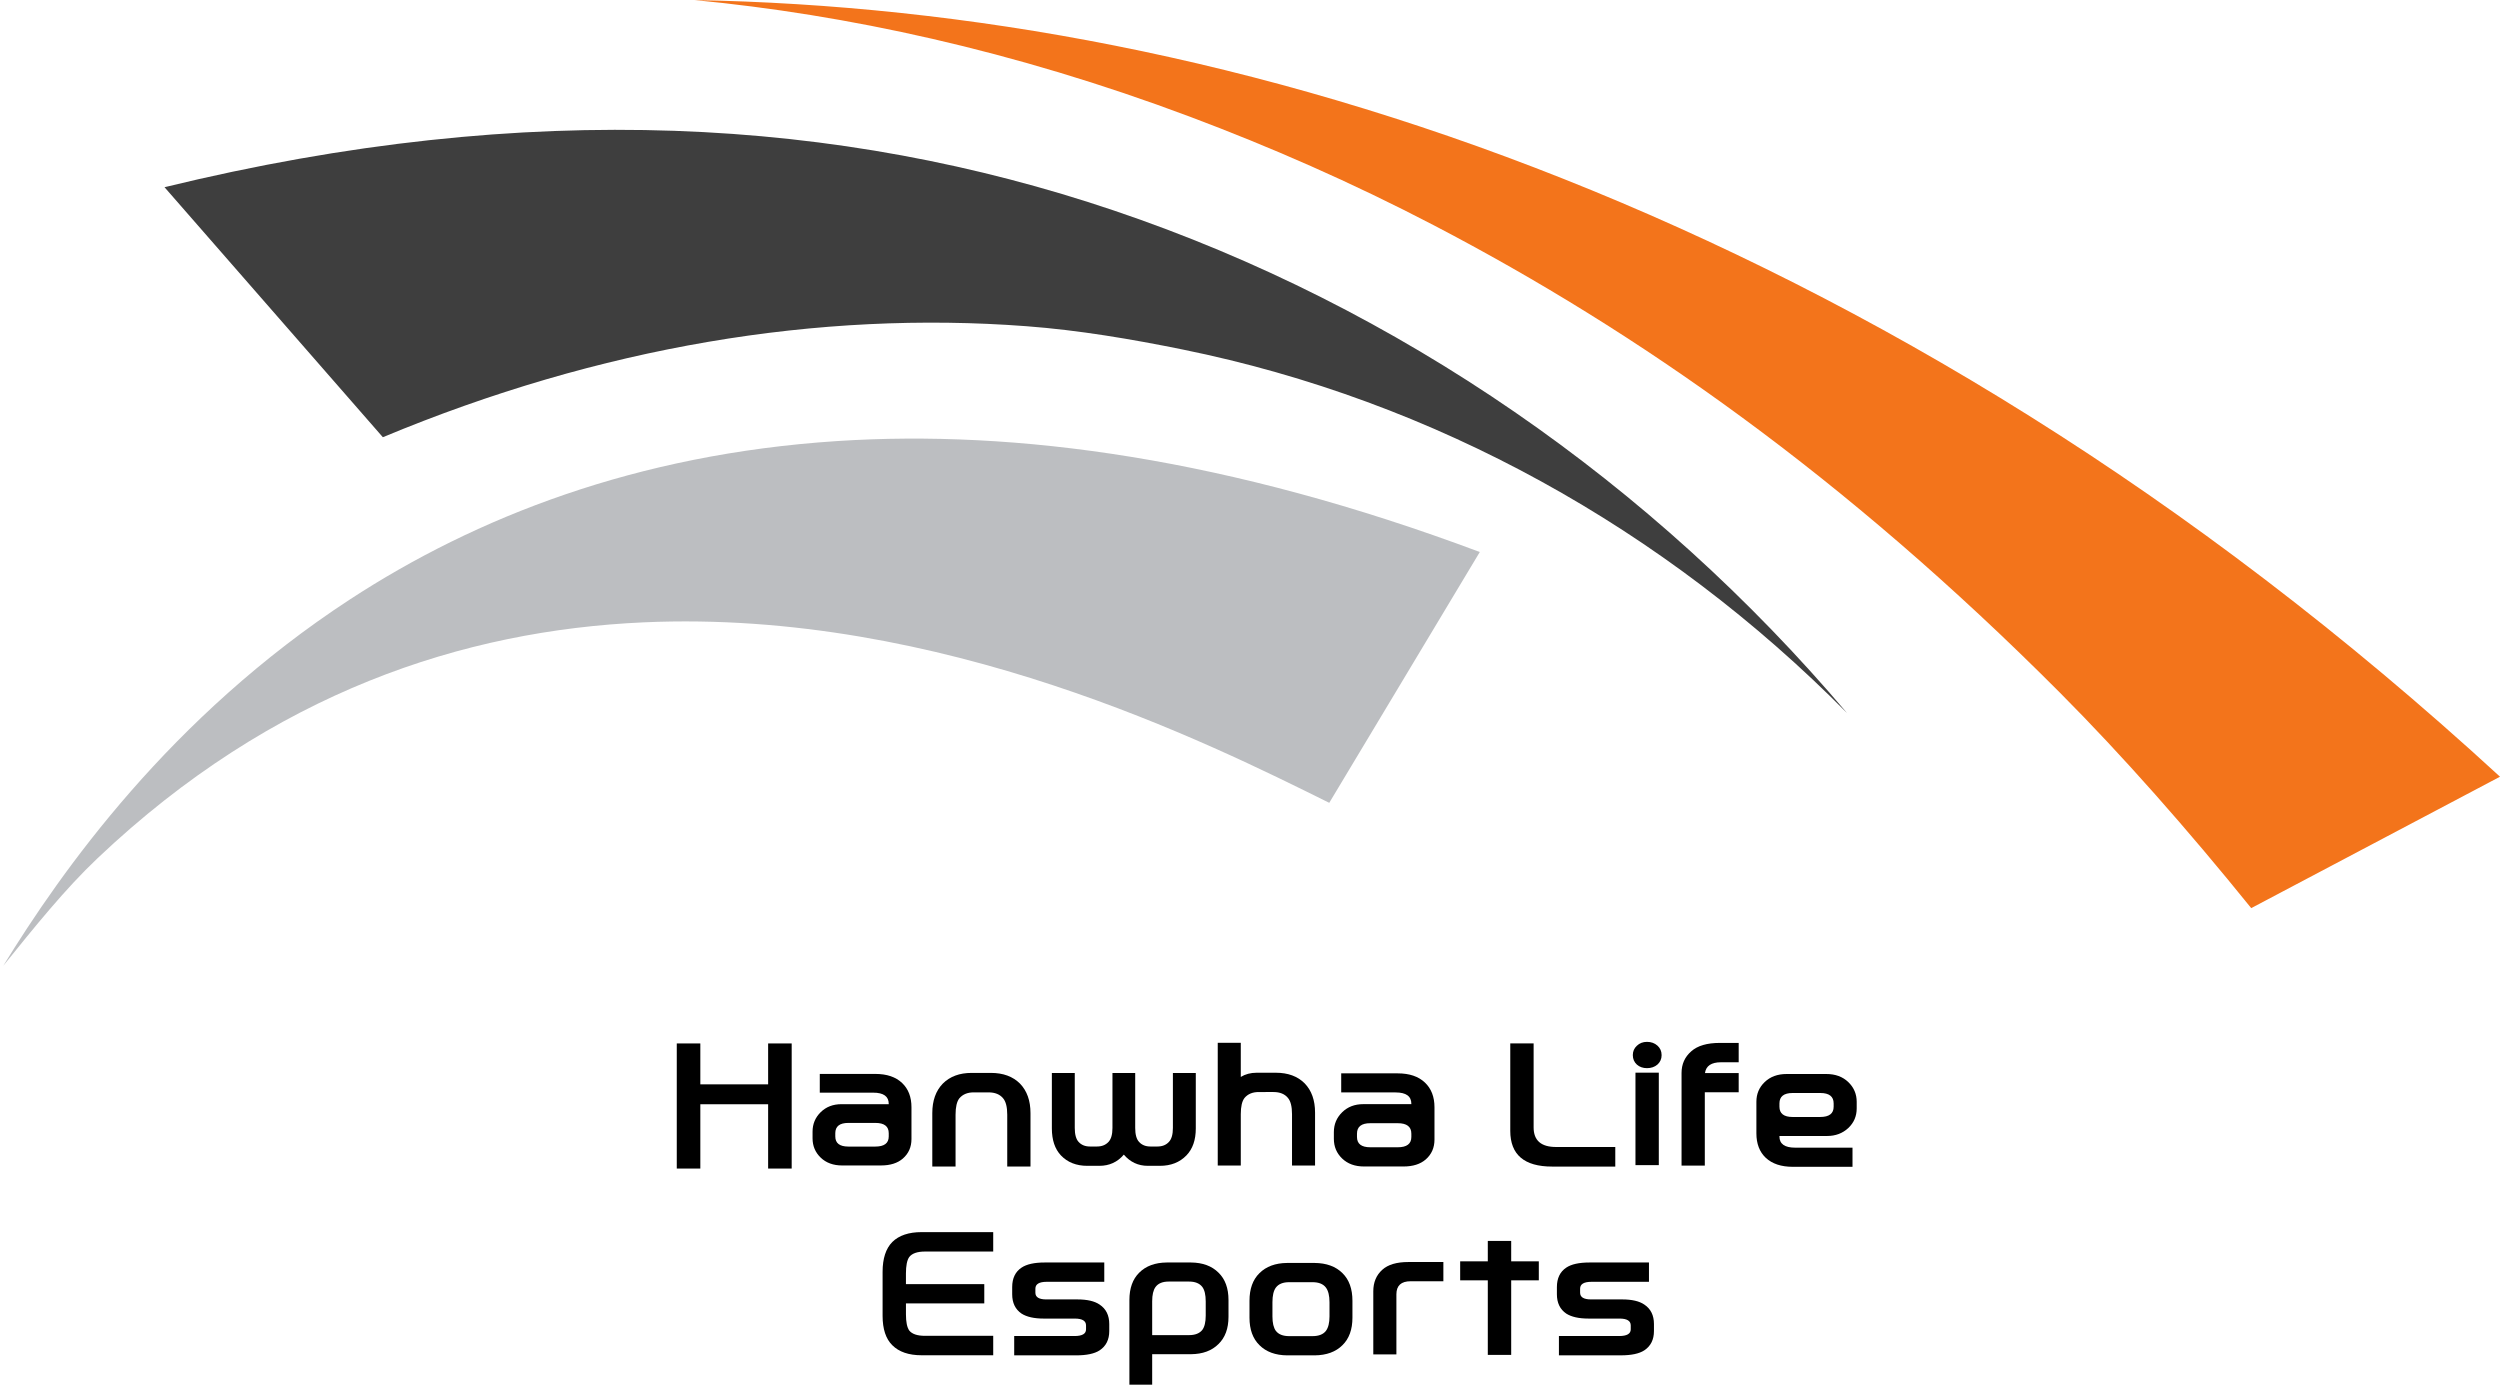 <svg xmlns="http://www.w3.org/2000/svg" xml:space="preserve" width="946" height="524" viewBox="0 0 250.296 138.642"><g style="display:inline;fill:#235084;fill-opacity:.687"><path d="M250.296 77.763 225.388 90.92c-6.397-7.922-12.93-15.322-19.12-21.538-21.64-21.73-42.381-36.213-62.64-46.788-8.328-4.348-16.537-7.922-24.485-10.906C101.361 5.013 84.693 1.462 69.542.008c26.978.487 56.391 5.735 86.989 17.898 30.597 12.163 62.634 31.242 93.765 59.857z" style="fill:#f3741b;fill-opacity:1;stroke-width:.916;stroke-opacity:.494"/><path d="m38.33 43.773-21.86-25.03c36.683-8.948 67.74-6.882 95.026 2.325 28.577 9.643 53.98 27.372 73.423 50.318-18.265-18.47-41.27-31.268-66.53-36.397-5.12-1.04-10.348-1.93-15.631-2.33-20.788-1.572-42.673 2.045-64.427 11.114Z" style="fill:#3e3e3e;fill-opacity:1;stroke-width:.916;stroke-opacity:.494"/><path d="m148.155 55.266-15.073 25.112c-11.994-5.944-38.833-19.408-68.641-18.07-18.005.809-37.085 6.958-54.652 23.595C6.5 89.019 3.472 92.798.322 96.7c5.815-9.474 16.71-24.94 34.733-36.7 12.55-8.187 28.606-14.526 48.761-15.842 17.882-1.167 39.175 1.686 64.339 11.108Z" style="fill:#bcbec1;fill-opacity:1;stroke-width:.916;stroke-opacity:.494"/><g style="font-size:15.935px;font-family:Hanwha;letter-spacing:.279px;display:inline;fill:#000;fill-opacity:1;stroke-width:7.523;stroke-opacity:.494"><path d="M79.262 104.468v12.526h-2.358v-6.438h-6.788v6.438h-2.359v-12.526h2.359v4.096h6.788v-4.096z" style="stroke-width:7.523"/></g><g style="font-size:15.376px;font-family:Hanwha;fill:#000;fill-opacity:1;stroke-width:7.259;stroke-opacity:.494"><path d="M87.641 112.425h-2.706q-1.307 0-1.307 1.03v.323q0 1.015 1.307 1.015h2.706q1.338 0 1.338-1.015v-.323q0-1.03-1.338-1.03zm-3.321 4.26q-1.338 0-2.153-.785-.815-.784-.815-1.937v-.661q0-1.154.815-1.953.815-.8 2.076-.8h4.736v-.03q0-1.123-1.553-1.123h-5.351v-1.876h5.566q1.722 0 2.676.907.938.892.938 2.43v3.183q0 1.199-.862 1.952-.8.692-2.183.692z" style="stroke-width:7.259"/></g><g style="font-size:15.727px;font-family:Hanwha;fill:#000;fill-opacity:1;stroke-width:7.425;stroke-opacity:.494"><path d="M97.273 107.418h1.935q1.84 0 2.91 1.07 1.053 1.085 1.053 2.956v5.347h-2.328v-5.19q0-1.148-.409-1.635-.487-.598-1.462-.598h-1.494q-.928 0-1.432.598-.377.487-.377 1.635v5.19H93.34v-5.347q0-1.871 1.054-2.957 1.07-1.069 2.878-1.069z" style="stroke-width:7.425"/></g><g style="font-size:15.595px;font-family:Hanwha;fill:#000;fill-opacity:1;stroke-width:7.362;stroke-opacity:.494"><path d="M112.516 115.598q-.951 1.123-2.448 1.123h-1.217q-1.637 0-2.635-1.045-.905-.967-.905-2.698v-5.551h2.293v5.505q0 .982.39 1.403.42.452 1.122.452h.718q.717 0 1.138-.452.406-.42.406-1.403v-5.505h2.277v5.505q0 .982.39 1.403.42.452 1.122.452h.718q.717 0 1.138-.452.406-.42.406-1.403v-5.505h2.292v5.551q0 1.731-.936 2.698-1.013 1.045-2.65 1.045h-1.217q-1.45 0-2.402-1.123z" style="stroke-width:7.362"/></g><path d="M126.018 109.333q-.92 0-1.419.592-.374.484-.374 1.622v5.144h-2.307v-12.284h2.307v3.414q.686-.42 1.59-.42h1.918q1.823 0 2.883 1.06 1.045 1.075 1.045 2.93v5.3h-2.307v-5.144q0-1.138-.406-1.622-.483-.592-1.45-.592z" style="font-size:15.588px;font-family:Hanwha;fill:#000;fill-opacity:1;stroke-width:7.359;stroke-opacity:.494"/><g style="font-size:15.642px;font-family:Hanwha;fill:#000;fill-opacity:1;stroke-width:7.384;stroke-opacity:.494"><path d="M139.942 112.454h-2.753q-1.33 0-1.33 1.048v.329q0 1.032 1.33 1.032h2.753q1.36 0 1.36-1.032v-.329q0-1.048-1.36-1.048zm-3.379 4.333q-1.36 0-2.19-.798-.829-.798-.829-1.97v-.673q0-1.173.83-1.987.828-.813 2.111-.813h4.818v-.032q0-1.141-1.58-1.141h-5.443v-1.909h5.662q1.752 0 2.721.923.955.907.955 2.472v3.237q0 1.22-.876 1.987-.814.704-2.221.704z" style="stroke-width:7.384"/></g><g style="font-size:15.693px;font-family:Hanwha;fill:#000;fill-opacity:1;stroke-width:7.408;stroke-opacity:.494"><path d="M155.789 114.835h5.931v1.961h-6.324q-4.19 0-4.19-3.577v-8.757h2.338v8.411q0 1.962 2.245 1.962z" style="stroke-width:7.408"/></g><g style="font-size:15.582px;font-family:Hanwha;fill:#000;fill-opacity:1;stroke-width:7.356;stroke-opacity:.494"><path d="M163.74 116.651v-9.256h2.337v9.256zm2.618-11.016q0 .576-.421.95-.42.358-1.044.358-.608 0-1.013-.358-.405-.374-.405-.95 0-.561.405-.935.405-.39 1.013-.39.623 0 1.044.374.42.374.42.95z" style="stroke-width:7.356"/></g><g style="font-size:15.63px;font-family:Hanwha;fill:#000;fill-opacity:1;stroke-width:7.379;stroke-opacity:.494"><path d="M170.699 107.432h3.376v1.922h-3.392v7.346h-2.329v-9.268q0-1.329.97-2.173.937-.844 2.875-.844h1.876v1.938h-1.766q-1.454 0-1.61 1.079z" style="stroke-width:7.379"/></g><path d="M179.48 111.83h2.761q1.341 0 1.341-1.029v-.327q0-1.045-1.34-1.045h-2.761q-1.326 0-1.326 1.045v.327q0 1.03 1.326 1.03zm6.41-1.512v.655q0 1.17-.842 1.964-.858.796-2.12.796h-4.773v.047q0 1.122 1.575 1.122h5.74v1.918h-5.974q-1.746 0-2.713-.904-.936-.889-.936-2.448v-3.166q0-1.17.827-1.965.842-.81 2.199-.81h3.976q1.357 0 2.2.81.841.811.841 1.98z" style="font-size:15.594px;font-family:Hanwha;fill:#000;fill-opacity:1;stroke-width:7.362;stroke-opacity:.494"/><path d="M88.364 127.342q0-2.008.973-2.996 1.004-.988 2.933-.988h7.169v1.945h-6.824q-1.16 0-1.584.55-.33.47-.33 1.646v1.067h7.844v1.93h-7.843v1.097q0 1.145.329 1.616.423.533 1.584.533h6.824v1.945H92.27q-1.93 0-2.933-1.004-.973-.956-.973-2.949z" style="font-size:15.686px;font-family:Hanwha;fill:#000;fill-opacity:1;stroke-width:7.405;stroke-opacity:.494"/><g style="font-size:15.601px;font-family:Hanwha;fill:#000;fill-opacity:1;stroke-width:.921;stroke-opacity:.494"><path d="M107.859 130.096q1.482 0 2.23.515.968.64.968 1.95v.702q0 1.295-.967 1.934-.765.5-2.356.5h-6.194v-1.935h6.038q1.154 0 1.154-.67v-.39q0-.687-1.123-.687h-3.105q-1.45 0-2.23-.5-.936-.639-.936-1.934v-.717q0-1.327.936-1.95.764-.515 2.324-.515h5.96v1.934H104.8q-1.139 0-1.139.687v.405q0 .671 1.092.671z" style="stroke-width:.921"/></g><g style="font-size:15.404px;font-family:Hanwha;fill:#000;fill-opacity:1;stroke-width:.909;stroke-opacity:.494"><path d="M115.354 130.28v3.39h3.697q.91 0 1.325-.524.339-.462.339-1.433v-1.417q0-.986-.339-1.448-.416-.54-1.325-.54h-2.049q-.908 0-1.309.54-.339.462-.339 1.433zm-2.28-.123q0-1.771.986-2.742 1.001-1.001 2.758-1.016h2.418q1.756.015 2.757 1.016 1.002.97 1.002 2.742v1.68q0 1.755-1.002 2.726-1 1.001-2.742 1.017h-3.897v3.05h-2.28z" style="stroke-width:.909"/></g><path d="M131.4 133.772q.946 0 1.35-.528.357-.481.357-1.443v-1.428q0-.978-.357-1.46-.404-.543-1.35-.543h-2.329q-.931 0-1.335.543-.341.466-.341 1.46v1.428q0 .977.341 1.443.404.528 1.335.528zm.217 1.925h-2.748q-1.77-.016-2.778-1.025-.994-.978-.994-2.747v-1.692q0-1.785.994-2.763 1.009-1.009 2.778-1.025h2.748q1.785.016 2.794 1.025.993.978.993 2.763v1.692q0 1.77-.993 2.747-1.01 1.01-2.794 1.025z" style="font-size:15.522px;font-family:Hanwha;fill:#000;fill-opacity:1;stroke-width:.916;stroke-opacity:.494"/><g style="font-size:15.522px;font-family:Hanwha;fill:#000;fill-opacity:1;stroke-width:.916;stroke-opacity:.494"><path d="M137.492 129.286q0-1.35.9-2.158.854-.776 2.608-.776h3.508v1.925h-3.275q-1.428 0-1.428 1.303v6.023h-2.313z" style="stroke-width:.916"/></g><g style="font-size:15.716px;font-family:Hanwha;fill:#000;fill-opacity:1;stroke-width:.927;stroke-opacity:.494"><path d="M151.298 126.283h2.765v1.902h-2.765v7.465h-2.342v-7.465h-2.766v-1.902h2.766v-2.043h2.342z" style="stroke-width:.927"/></g><g style="font-size:15.597px;font-family:Hanwha;fill:#000;fill-opacity:1;stroke-width:.92;stroke-opacity:.494"><path d="M162.394 130.095q1.481 0 2.23.515.967.64.967 1.95v.701q0 1.295-.967 1.934-.764.5-2.355.5h-6.192v-1.934h6.036q1.154 0 1.154-.671v-.39q0-.686-1.123-.686h-3.104q-1.45 0-2.23-.5-.936-.639-.936-1.934v-.717q0-1.326.936-1.95.764-.514 2.324-.514h5.958v1.934h-5.756q-1.138 0-1.138.686v.405q0 .671 1.092.671z" style="stroke-width:.92"/></g></g></svg>
